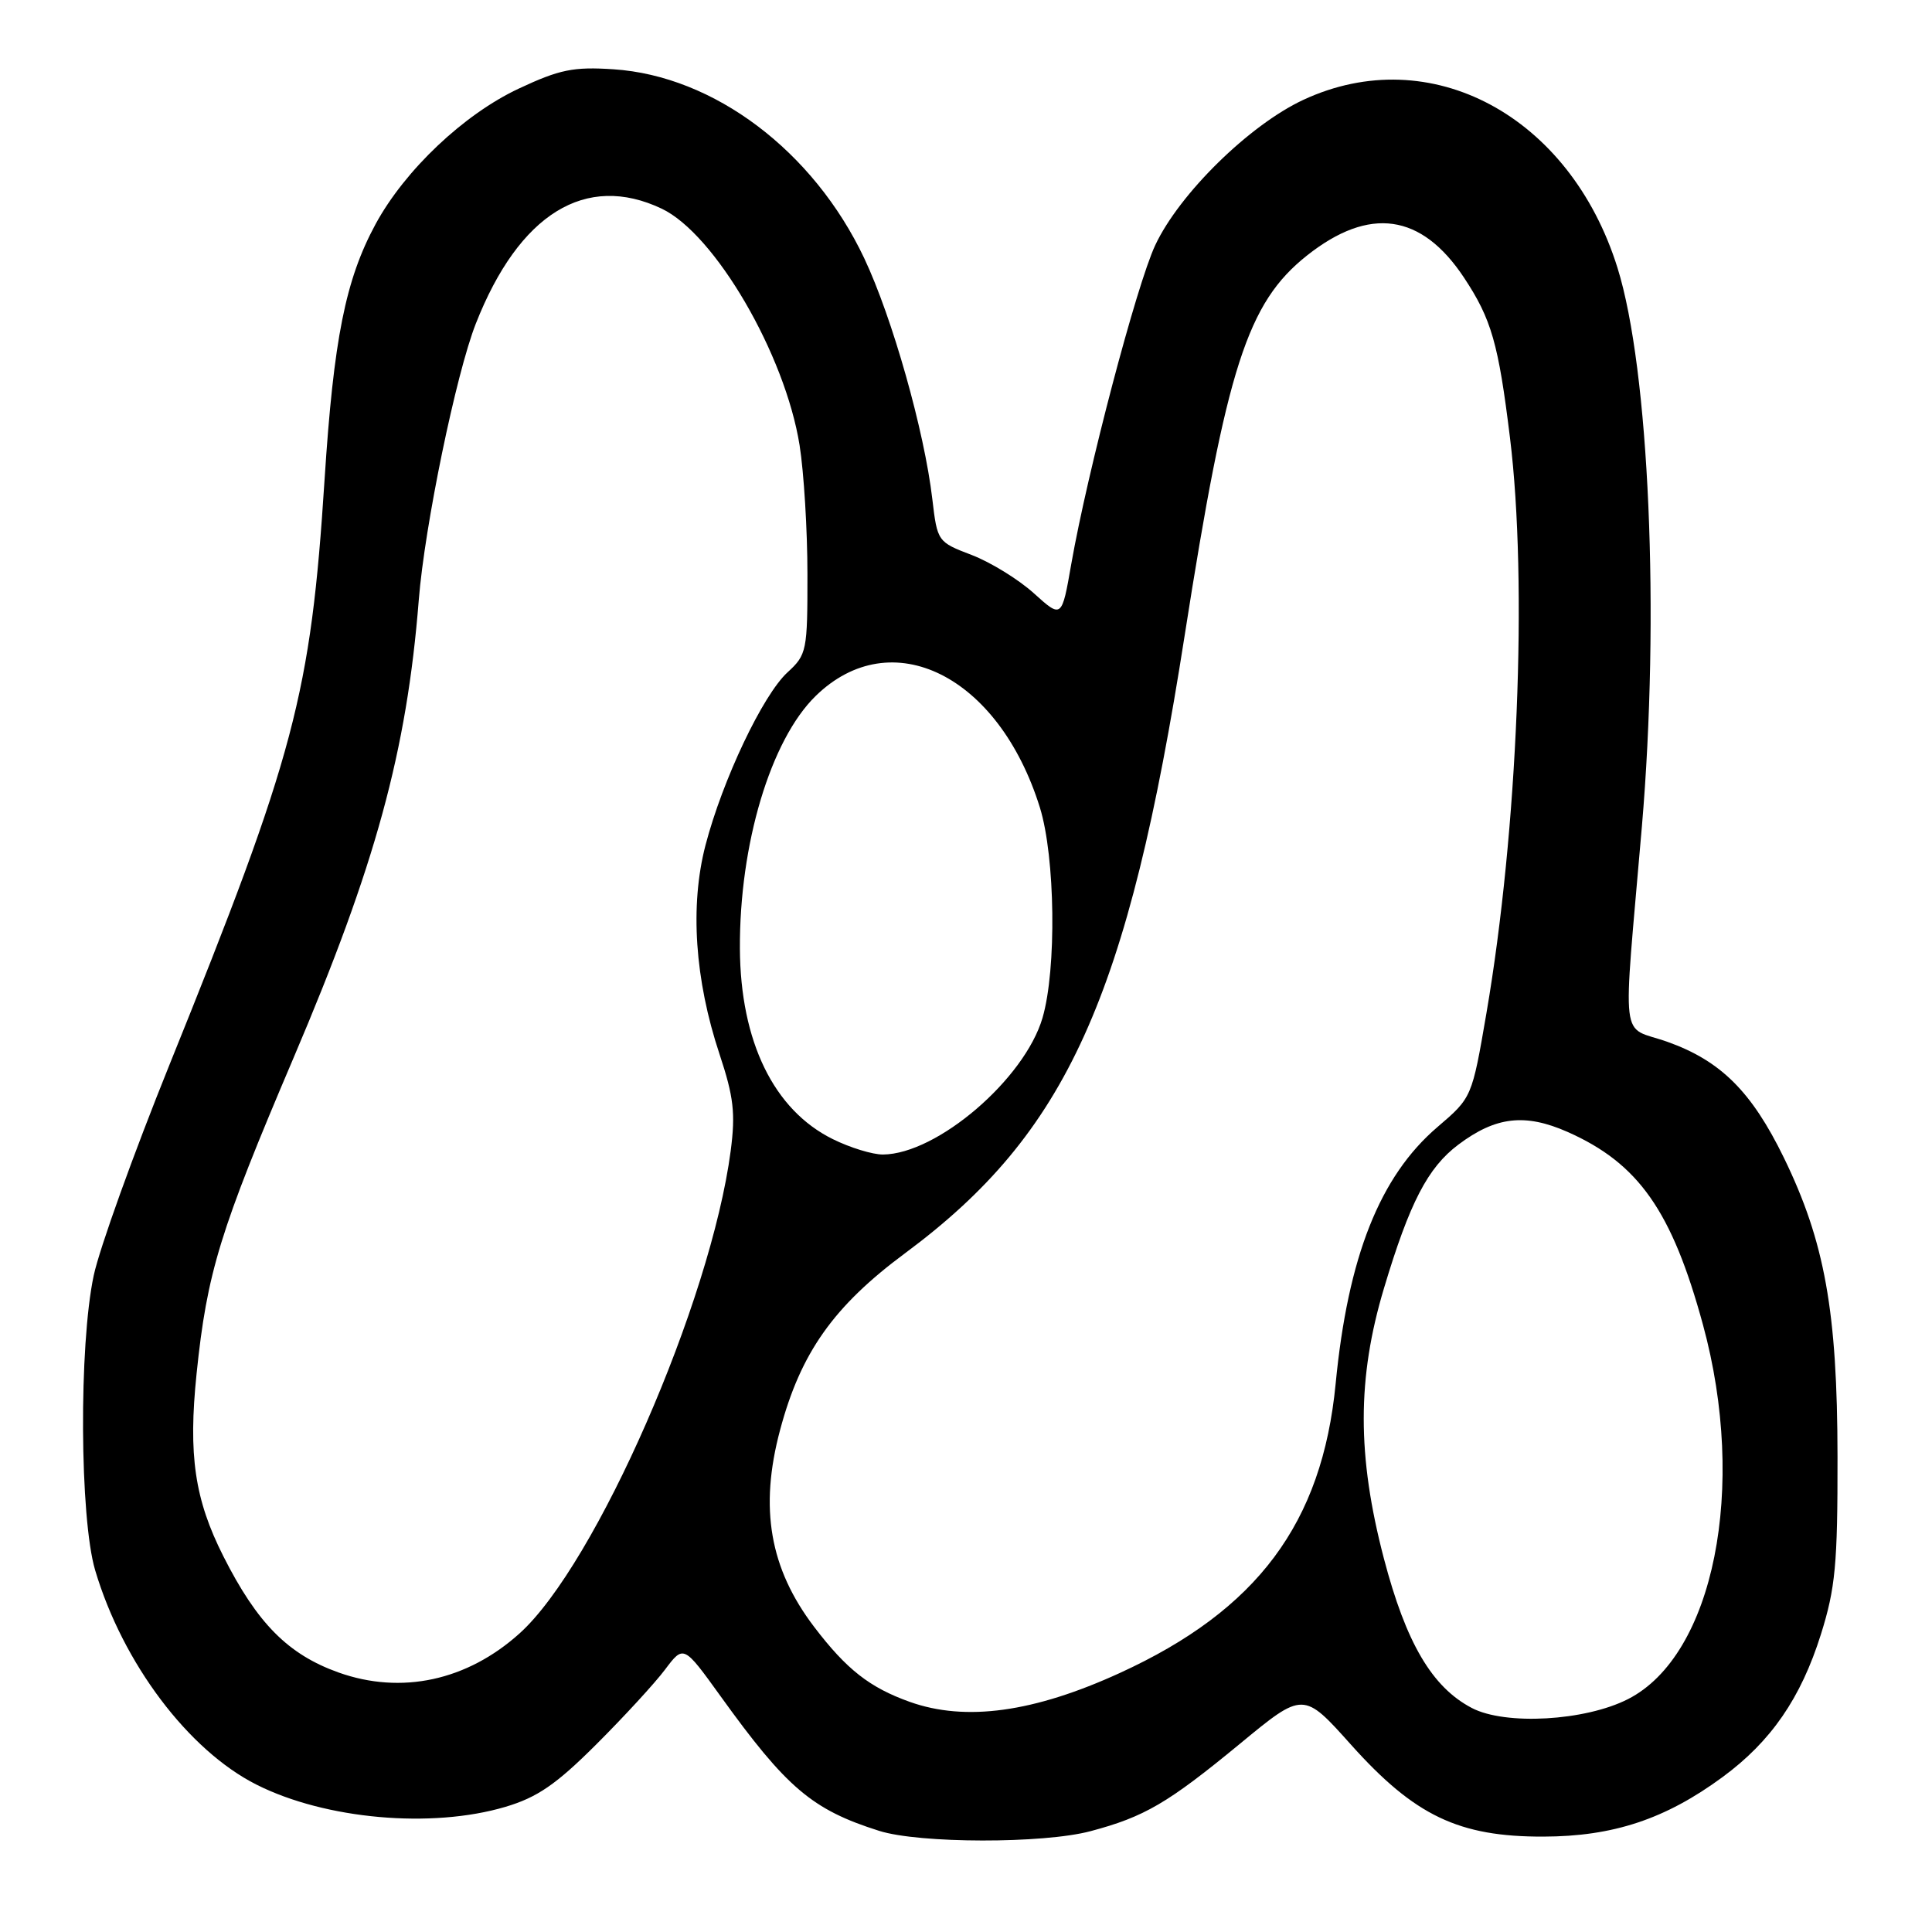 <?xml version="1.0" encoding="UTF-8" standalone="no"?>
<!DOCTYPE svg PUBLIC "-//W3C//DTD SVG 1.1//EN" "http://www.w3.org/Graphics/SVG/1.1/DTD/svg11.dtd" >
<svg xmlns="http://www.w3.org/2000/svg" xmlns:xlink="http://www.w3.org/1999/xlink" version="1.1" viewBox="0 0 256 256">
 <g >
 <path fill="currentColor"
d=" M 144.50 242.64 C 151.65 240.74 154.74 238.93 164.26 231.09 C 172.70 224.12 172.70 224.12 179.04 231.21 C 187.46 240.60 193.29 243.39 204.50 243.36 C 213.76 243.34 220.68 241.04 228.25 235.47 C 234.67 230.75 238.62 225.02 241.28 216.56 C 243.20 210.44 243.50 207.30 243.48 193.00 C 243.46 173.79 241.79 164.52 236.37 153.40 C 232.10 144.64 228.00 140.56 220.95 138.05 C 214.59 135.79 215.01 139.31 217.56 109.50 C 219.95 81.49 218.53 48.97 214.33 35.50 C 208.03 15.30 189.52 5.40 172.70 13.23 C 165.55 16.56 156.26 25.68 153.07 32.50 C 150.60 37.77 144.10 62.48 141.95 74.73 C 140.69 81.95 140.69 81.95 137.00 78.62 C 134.97 76.78 131.26 74.50 128.76 73.54 C 124.25 71.82 124.20 71.76 123.54 66.15 C 122.49 57.13 118.24 42.11 114.52 34.23 C 107.79 20.00 94.61 10.06 81.29 9.18 C 75.99 8.83 74.16 9.20 68.74 11.74 C 61.46 15.15 53.66 22.53 49.77 29.69 C 45.78 37.05 44.21 44.94 43.01 63.50 C 41.17 92.06 39.09 99.91 22.45 141.10 C 17.70 152.87 13.18 165.43 12.42 169.00 C 10.44 178.27 10.56 201.14 12.61 208.07 C 16.27 220.38 24.96 231.93 34.00 236.48 C 43.11 241.07 57.18 242.32 66.96 239.42 C 71.18 238.17 73.69 236.45 78.98 231.17 C 82.66 227.50 86.77 223.03 88.12 221.23 C 90.58 217.96 90.58 217.96 95.46 224.73 C 104.24 236.93 107.61 239.79 116.50 242.60 C 121.82 244.28 138.25 244.31 144.50 242.64 Z  M 195.03 226.32 C 189.75 223.56 186.31 217.71 183.37 206.50 C 179.81 192.90 179.81 182.60 183.39 170.68 C 186.78 159.36 189.19 154.71 193.24 151.67 C 198.19 147.95 202.07 147.50 207.70 149.98 C 217.11 154.15 221.53 160.43 225.65 175.53 C 231.54 197.12 227.10 219.34 215.72 225.14 C 210.04 228.04 199.47 228.64 195.03 226.32 Z  M 120.56 225.51 C 115.24 223.61 112.18 221.22 107.88 215.57 C 101.99 207.83 100.60 199.83 103.36 189.50 C 106.09 179.25 110.45 173.08 119.95 166.04 C 141.36 150.16 149.46 132.27 156.96 84.29 C 162.54 48.64 165.28 40.12 173.19 33.85 C 181.45 27.31 188.35 28.28 193.99 36.79 C 197.63 42.29 198.55 45.52 200.08 58.00 C 202.45 77.27 201.10 110.11 196.96 134.25 C 195.04 145.43 195.04 145.43 190.48 149.33 C 182.83 155.86 178.61 166.52 176.98 183.35 C 175.19 201.83 166.61 213.34 148.38 221.68 C 136.98 226.90 127.95 228.14 120.56 225.51 Z  M 44.85 221.61 C 38.17 219.22 34.09 215.11 29.60 206.22 C 25.79 198.68 24.93 192.82 26.05 182.00 C 27.44 168.57 29.12 163.12 38.91 140.14 C 49.76 114.67 53.90 99.55 55.49 79.50 C 56.26 69.72 60.44 49.51 63.05 42.88 C 68.78 28.32 77.61 22.87 87.68 27.65 C 94.73 31.00 104.03 46.96 105.95 59.00 C 106.52 62.58 106.99 70.26 106.99 76.08 C 107.00 86.24 106.90 86.75 104.36 89.08 C 101.08 92.08 95.74 103.34 93.48 112.00 C 91.40 120.00 92.06 129.81 95.34 139.68 C 97.22 145.35 97.47 147.51 96.82 152.50 C 94.18 172.53 78.96 207.32 68.85 216.43 C 61.89 222.70 53.18 224.58 44.85 221.61 Z  M 110.35 150.94 C 102.53 147.08 98.11 138.00 98.04 125.70 C 97.97 111.87 102.11 98.05 108.08 92.22 C 118.12 82.42 132.34 89.49 137.79 107.00 C 139.83 113.58 140.02 128.42 138.14 134.87 C 135.76 142.99 124.18 152.92 117.00 152.98 C 115.62 152.99 112.63 152.07 110.35 150.94 Z "/>
</g>
</svg>